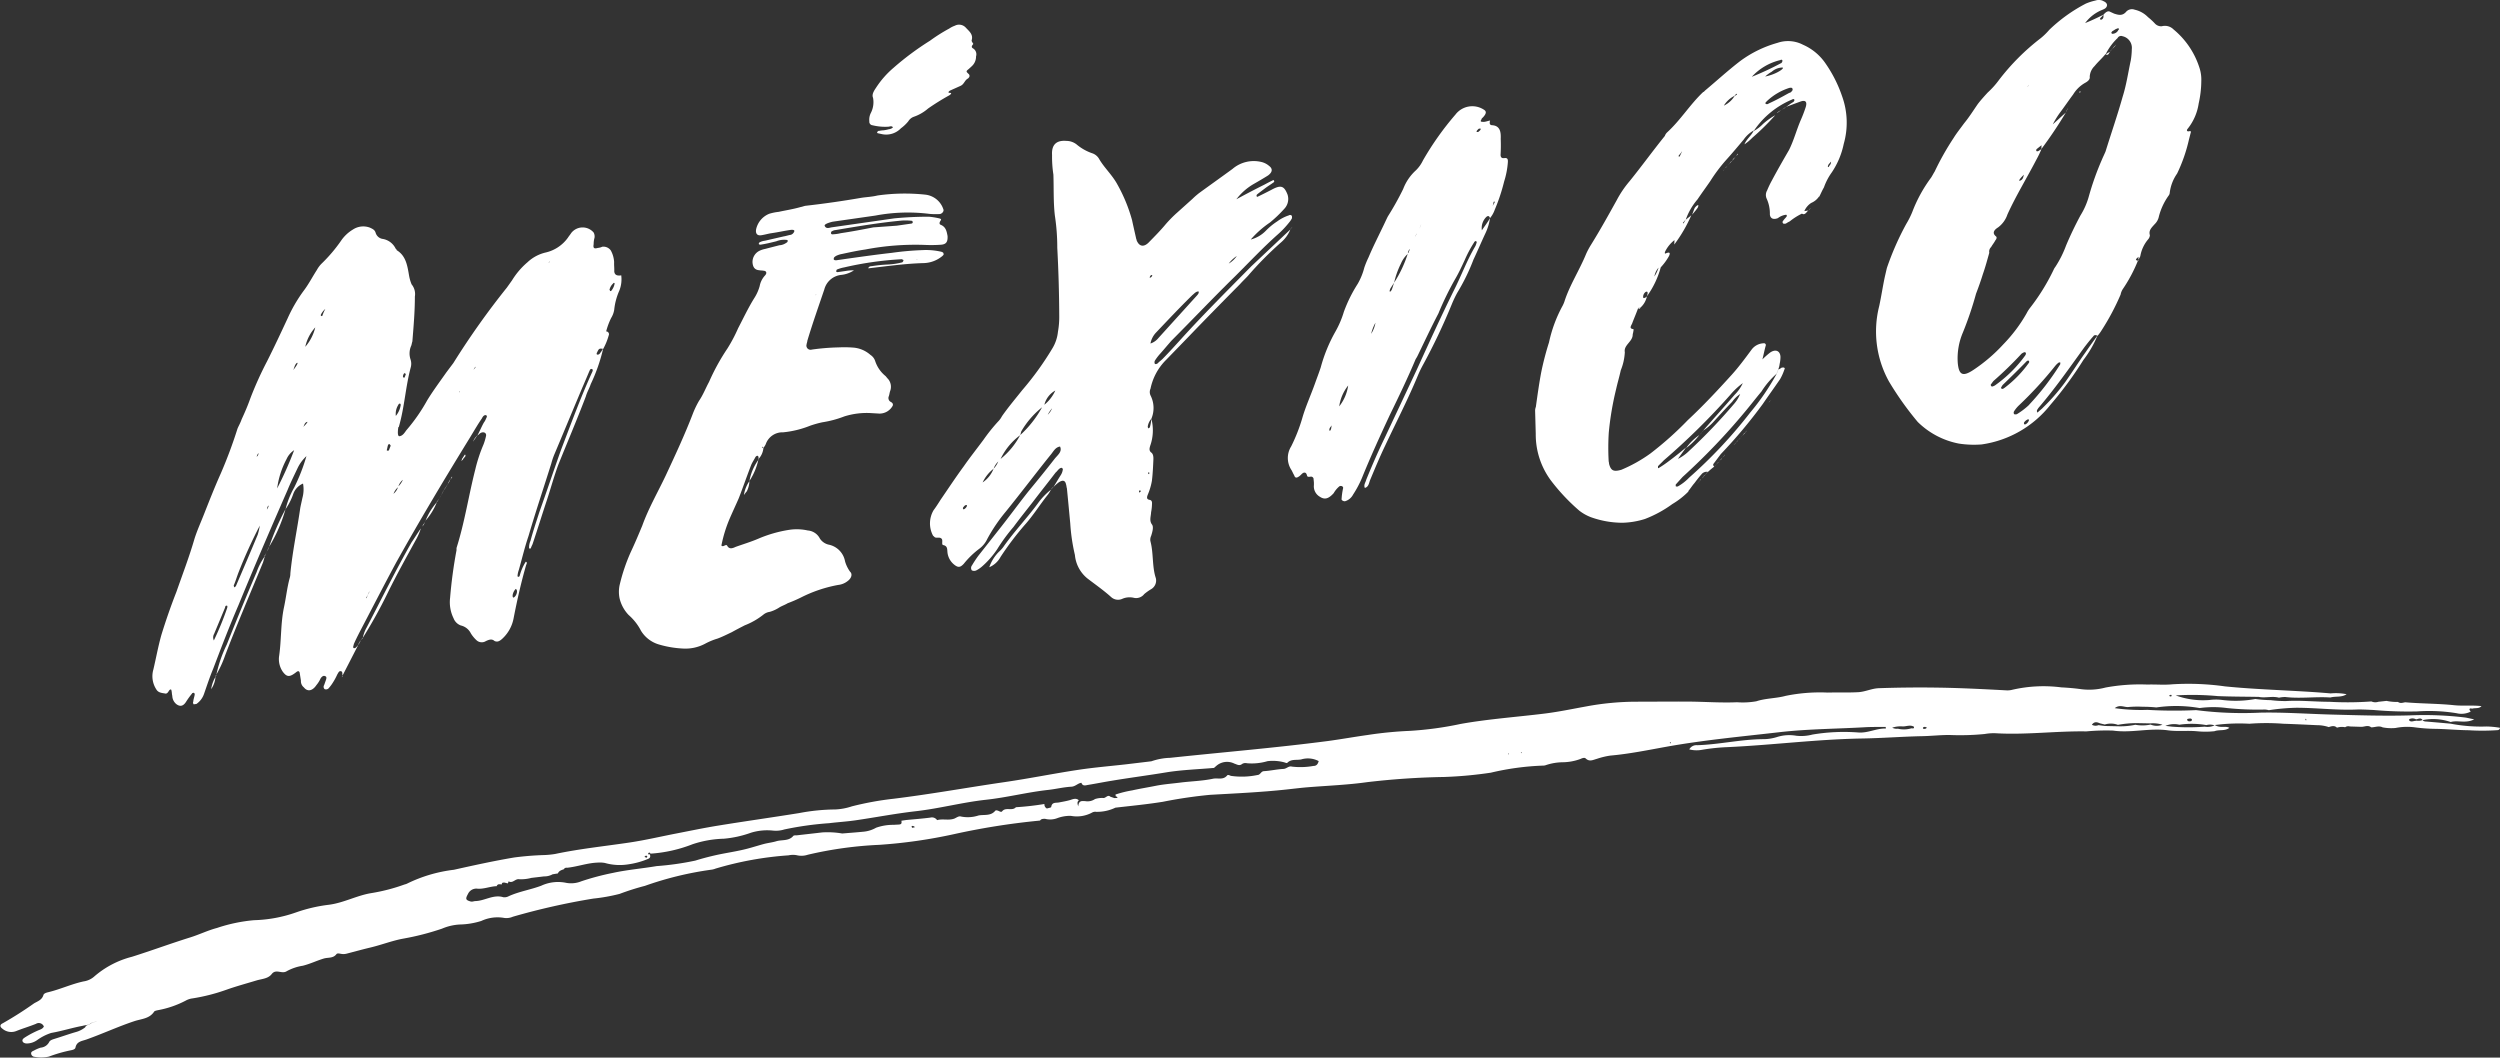 <svg xmlns="http://www.w3.org/2000/svg" width="119.836" height="50.696" viewBox="0 0 119.836 50.696"><rect x="0" y="0" width="119.836" height="50.696" fill="#333333" stroke="none"/><defs><style>.cls-1{fill:#fff;}</style></defs><title>oficina-mexico</title><g id="Layer_2" data-name="Layer 2"><g id="CONTACTO"><g id="TITULO"><path id="SUBRAYADAO" class="cls-1" d="M119.2,34.824a7.736,7.736,0,0,1-1.731-.135q-.57-.052-1.141-.1c-.074-.006-.148,0-.2-.069l-.008,0h0l0-.005,0,0,.03.012h-.012a.225.225,0,0,0-.024-.008.545.545,0,0,1-.286.025.158.158,0,0,1-.036.009c-.1,0-.214.078-.309-.021a.066.066,0,0,1,.011-.063.35.35,0,0,1,.318.013c.106-.014.222-.1.311.031l.009-.005h0l.007.007a2.579,2.579,0,0,1,1.335.095c.337-.1.709.083,1.126-.128-.211-.042-.332-.075-.456-.091a16.363,16.363,0,0,0-2.627-.1c-1.241.036-2.479-.006-3.719-.038-1.148-.03-2.3-.115-3.444-.093a17.552,17.552,0,0,1-3.083-.121h0a22.047,22.047,0,0,1-2.328-.012,8.937,8.937,0,0,1-1.574-.082c.234-.186.442-.044.641-.053a4.75,4.75,0,0,1,.7-.014,6.213,6.213,0,0,1,.654.033,6.524,6.524,0,0,1,2.073.029,4.926,4.926,0,0,1,1.312,0,14.319,14.319,0,0,0,1.818.071.892.892,0,0,1,.188.032h0a10.149,10.149,0,0,1,1.313-.117c.954,0,1.9.122,2.859.086.284-.011.568.009.852.021a18.836,18.836,0,0,0,2.087.069,8.106,8.106,0,0,1,1.891.086.983.983,0,0,0,.672-.076c-.02-.041-.066-.09-.056-.12.017-.046.077-.039.124-.022.148-.048.327.015.452-.122-.436-.053-.879,0-1.31-.044-.783-.082-1.568-.072-2.35-.141-.115.021-.231.066-.342-.015a2.482,2.482,0,0,1-.55-.051h0l-.237.026-.153.016a.462.462,0,0,1-.335-.016,15.528,15.528,0,0,1-2.012.017c-.7,0-1.389-.079-2.087-.035a5.821,5.821,0,0,1-.732-.044,6.185,6.185,0,0,1-.733-.055,5.2,5.2,0,0,1-1.619.042,2.4,2.4,0,0,0-.581.006,3.814,3.814,0,0,1-1.618-.22,13.253,13.253,0,0,1,2.016.033c.655.028,1.311.026,1.966.038.321.066.65-.052.97.039h0a1.337,1.337,0,0,1,.305-.033c.72.086,1.441-.026,2.16.023.255-.072.539.006.776-.157a2.665,2.665,0,0,0-.767-.039c-.7-.062-1.392-.1-2.088-.137-.993-.053-1.987-.1-2.977-.2a12.574,12.574,0,0,0-2.514-.1c-.4.04-.8,0-1.2.013a9.023,9.023,0,0,0-2.01.143,3.028,3.028,0,0,1-1.155.08c-.321-.044-.641-.072-.964-.088a6.666,6.666,0,0,0-2.351.115.915.915,0,0,1-.309.026c-1.1-.058-2.194-.115-3.293-.13q-1.4-.02-2.794.028c-.343.012-.647.172-.985.191-.492.027-.984.007-1.475.019a8.209,8.209,0,0,0-2.008.158c-.46.126-.941.108-1.406.26a3.767,3.767,0,0,1-.923.046c-.777.034-1.551-.027-2.327-.031-.854-.005-1.707.005-2.561.005a13.21,13.21,0,0,0-2.357.229c-.649.117-1.3.254-1.951.336-1.35.168-2.709.261-4.05.5a16.358,16.358,0,0,1-2.423.332,18.541,18.541,0,0,0-2.048.2c-.629.088-1.253.2-1.882.286-2.519.329-5.05.538-7.575.807a2.99,2.99,0,0,0-.9.166h0l-1.228.147c-.76.086-1.522.149-2.277.263-1.178.178-2.346.415-3.525.587-1.782.259-3.553.582-5.341.8a14.708,14.708,0,0,0-1.985.363,2.891,2.891,0,0,1-.8.149,9.621,9.621,0,0,0-1.735.175c-1.292.208-2.587.389-3.879.6-.677.109-1.348.251-2.022.381-.737.143-1.468.316-2.21.427-1.191.178-2.389.3-3.57.549a4.063,4.063,0,0,1-.541.054,14.077,14.077,0,0,0-1.431.116c-.97.164-1.931.375-2.89.589a6.952,6.952,0,0,0-2.252.668.567.567,0,0,1-.11.036,8.793,8.793,0,0,1-1.573.411c-.715.111-1.358.481-2.086.566a7.376,7.376,0,0,0-1.546.363,6.562,6.562,0,0,1-2.013.373,7.707,7.707,0,0,0-1.78.374c-.429.112-.841.315-1.273.45-.936.292-1.857.633-2.792.928a4.427,4.427,0,0,0-1.832.963.977.977,0,0,1-.492.219c-.583.126-1.125.382-1.7.519-.092.022-.2.055-.226.134-.067.236-.28.3-.449.4a17.647,17.647,0,0,1-1.5.954c-.148.067-.145.17-.011.264a.648.648,0,0,0,.656.109c.311-.125.634-.219.945-.345a.26.26,0,0,1,.381.129c-.069.132-.21.151-.321.206a4.391,4.391,0,0,0-.611.331c-.05.036-.111.084-.093.158s.1.107.179.117a.871.871,0,0,0,.512-.155,2.45,2.45,0,0,1,.686-.351c.511-.089,1-.247,1.513-.342.134-.04.287-.024.4-.135a.983.983,0,0,0,.241-.083.229.229,0,0,1,.028-.009,1.47,1.47,0,0,1-.264.1c-.079.092-.24.064-.29.2a1.234,1.234,0,0,1-.445.226c-.347.1-.688.224-1.033.329-.1.032-.21.065-.254.161a.5.5,0,0,1-.4.258,1.714,1.714,0,0,0-.319.137c-.068.033-.154.06-.138.16a.175.175,0,0,0,.165.143,1.656,1.656,0,0,0,.69-.012,6.715,6.715,0,0,1,1.042-.3c.092-.017.21-.048.226-.129.058-.295.3-.311.515-.385.779-.275,1.528-.625,2.313-.885.328-.109.716-.111.941-.451.029-.044.113-.056.175-.072a4.657,4.657,0,0,0,1.347-.463.876.876,0,0,1,.33-.105,8.983,8.983,0,0,0,1.611-.412c.474-.168.961-.3,1.443-.446.256-.077.558-.081.731-.306.211-.272.487.02.726-.141a2.359,2.359,0,0,1,.766-.259c.348-.086.669-.245,1.009-.346.2-.06.443,0,.6-.206.047-.062.147-.03.223-.018a.611.611,0,0,0,.269-.009c.387-.1.773-.207,1.162-.3.528-.127,1.035-.328,1.571-.424a12.509,12.509,0,0,0,1.837-.474,2.515,2.515,0,0,1,.865-.2,3.665,3.665,0,0,0,1.022-.171A1.835,1.835,0,0,1,24.167,44a.773.773,0,0,0,.418-.058,33.053,33.053,0,0,1,3.856-.869,8.555,8.555,0,0,0,1.26-.225,11.868,11.868,0,0,1,1.213-.385,15.98,15.98,0,0,1,3.191-.776.76.76,0,0,0,.187-.049A16.062,16.062,0,0,1,37.8,41a.984.984,0,0,1,.386-.007.957.957,0,0,0,.536-.022,18.464,18.464,0,0,1,3.42-.474,24.274,24.274,0,0,0,3.575-.51,34.161,34.161,0,0,1,4.058-.646l.08-.008c.056-.087.147-.08.232-.086a.955.955,0,0,0,.6-.032,1.778,1.778,0,0,1,.641-.108,1.539,1.539,0,0,0,1.034-.164.31.31,0,0,1,.187-.028,2.034,2.034,0,0,0,.918-.2c.758-.087,1.518-.16,2.274-.282A22.253,22.253,0,0,1,58,38.1c1.214-.069,2.43-.123,3.641-.253.373-.04.746-.087,1.12-.116.928-.073,1.866-.11,2.782-.24a36.6,36.6,0,0,1,3.677-.247,19.5,19.5,0,0,0,2.242-.206,12.727,12.727,0,0,1,2.5-.339.383.383,0,0,0,.152-.028,2.657,2.657,0,0,1,.8-.133,2.5,2.5,0,0,0,.836-.155c.08-.034.195-.087.26-.026.184.173.352.066.537.017a3.676,3.676,0,0,1,.641-.155c.9-.079,1.791-.262,2.683-.423,1.8-.324,3.619-.49,5.433-.7,1.366-.155,2.74-.158,4.11-.237.324-.019.651-.01.976-.014l.007.077c-.454-.014-.858.226-1.321.189a9.1,9.1,0,0,0-2.2.1,2.116,2.116,0,0,1-.771.057,1.948,1.948,0,0,0-.931.063,2.241,2.241,0,0,1-.607.1c-1.08,0-2.135.256-3.211.29a.39.39,0,0,0-.382.2,1.415,1.415,0,0,0,.625.018,9.271,9.271,0,0,1,1.2-.125c2.161-.1,4.309-.379,6.473-.415.958-.016,1.914-.092,2.871-.111.441-.009.878-.06,1.319-.056a12.208,12.208,0,0,0,1.667-.047,2.579,2.579,0,0,1,.5-.039c1.463.09,2.92-.11,4.38-.087a10.331,10.331,0,0,1,1.275-.039c.88.127,1.747-.135,2.628-.013.464.064.951,0,1.425.048a4.016,4.016,0,0,0,.813-.005h0c.23-.087.5.005.714-.162-.192-.109-.429.031-.7-.133a8.9,8.9,0,0,1,1.658-.063,10.62,10.62,0,0,1,1.625,0c.539.017,1.078.045,1.617.069h0a1.8,1.8,0,0,1,.563.091h0c.136-.043.272-.089.394.029a.767.767,0,0,1,.392-.021.262.262,0,0,1,.227-.037h0l.552.017c.157,0,.319-.1.469.025l.006,0c.18,0,.361-.092.541,0a2.175,2.175,0,0,0,.624.03,2.86,2.86,0,0,1,.886-.035,8.184,8.184,0,0,0,.963.076c.553.005,1.1.062,1.656.068a10.443,10.443,0,0,0,1.312,0c.068-.008.16.014.19-.117A4.211,4.211,0,0,0,119.2,34.824ZM104.068,33.3s.022.032.033.048c-.023.054-.061.034-.1.023a.126.126,0,0,1-.031-.022A.766.766,0,0,1,104.068,33.3ZM30.945,41.025c.042-.025.065.006.086.037-.013.018-.03.053-.039.051a.471.471,0,0,1-.1-.039A.305.305,0,0,1,30.945,41.025ZM43.7,39.593h0a.165.165,0,0,1,.162.064C43.809,39.634,43.7,39.756,43.7,39.593Zm19.258-2.878a3.5,3.5,0,0,1-1.032.032c-.155-.044-.248.1-.4.111-.314.015-.625.089-.939.107-.152.009-.166.181-.317.186a3.663,3.663,0,0,1-1.266.04c-.059-.019-.139-.071-.181-.02-.191.233-.451.109-.678.157-.526.112-1.062.119-1.592.188-.388.049-.779.076-1.165.154-.369.074-.741.133-1.109.215a5.413,5.413,0,0,0-.809.2l.012.087c.039.013.085.018.079.076l-.143.008-.19-.065c-.141-.127-.224.091-.365.059a1.111,1.111,0,0,0-.374.052h0a.637.637,0,0,1-.47.1c-.148-.005-.312-.045-.333.25-.063-.17-.037-.236.028-.29-.14-.133-.307-.044-.433-.008-.173.049-.346.077-.519.111-.149.029-.338-.027-.373.217-.005.033-.135.05-.206.074h0a.219.219,0,0,1-.119-.217,13.357,13.357,0,0,1-1.367.155c-.18.2-.488-.026-.664.2-.031.041-.1.01-.144-.012s-.146-.062-.183-.018c-.216.263-.533.173-.8.225a1.646,1.646,0,0,1-.84.051c-.114-.037-.222.06-.323.1-.274.1-.555-.005-.823.073a.3.3,0,0,0-.328-.121c-.384.05-.771.078-1.156.115l-.227.034c.01.077.026.161-.082.178-.089.013-.18.008-.269.019a2.472,2.472,0,0,0-.86.137,1.486,1.486,0,0,1-.589.19c-.346.035-.692.059-1.038.088h0a4.118,4.118,0,0,0-.967-.051c-.4.048-.8.091-1.192.137-.063.007-.155-.007-.185.029-.216.261-.548.174-.817.257-.188.057-.4.079-.6.132-.25.067-.5.148-.757.216-.521.14-1.056.207-1.58.327-.318.072-.634.156-.946.253a13.784,13.784,0,0,1-1.852.263c-.7.119-1.409.175-2.1.327a12.341,12.341,0,0,0-1.506.4,1.3,1.3,0,0,1-.777.066,1.913,1.913,0,0,0-1.15.148c-.511.192-1.055.274-1.553.5a.426.426,0,0,1-.262.051c-.478-.146-.887.174-1.341.185-.072,0-.141.042-.223.02-.253-.069-.257-.13-.13-.363A.441.441,0,0,1,22.9,42.6c.311.019.6-.113.907-.122h0c.049-.126.153-.088.245-.083,0-.057.026-.089.086-.089a.223.223,0,0,1,.045,0l.162.04.035-.1c.2.118.314-.139.518-.1a1.9,1.9,0,0,0,.57-.064c.2-.025.408-.046.612-.073a.793.793,0,0,0,.407-.1h0l.255-.042c.052-.127.171-.16.284-.2a.144.144,0,0,1,.157-.071c.5-.052.97-.232,1.474-.248a1.305,1.305,0,0,1,.341.018,2.573,2.573,0,0,0,1.111.067,3.811,3.811,0,0,0,.972-.269c.123-.065.082-.138.075-.221-.035.024-.069.024-.089-.017,0-.009.017-.042.033-.049.039-.016.07,0,.076.043a6.717,6.717,0,0,0,2.018-.451,5.164,5.164,0,0,1,1.507-.266A5.157,5.157,0,0,0,36,39.915a2.672,2.672,0,0,1,1.062-.1,1.344,1.344,0,0,0,.536-.056,15.556,15.556,0,0,1,2.147-.3c.419-.052.841-.076,1.259-.137.964-.14,1.923-.326,2.89-.436,1.136-.129,2.24-.427,3.378-.551.995-.108,1.973-.361,2.973-.471.367-.04.736-.134,1.108-.153.2-.011.308-.167.484-.188.063.182.208.118.325.1.381-.062.759-.139,1.139-.2.864-.144,1.732-.256,2.6-.4.755-.122,1.527-.146,2.291-.213l.08-.069,0-.009.01,0a.78.78,0,0,1,.886-.129c.132.041.239.129.381.011a.309.309,0,0,1,.225-.028,2.66,2.66,0,0,0,.984-.1,2.144,2.144,0,0,1,.764.046c.062.012.157.061.179.038.191-.2.449-.121.673-.168a1.106,1.106,0,0,1,.837.081C63.173,36.616,63.116,36.715,62.959,36.715Zm9.366-.554-.037-.02c.008-.008.015-.022.023-.022s.016.012.025.019Zm.6-.06-.024-.02c.008-.007.015-.021.023-.021s.016.013.024.02C72.944,36.088,72.937,36.1,72.929,36.1Zm7.155-.477c-.021.013-.036,0-.034-.03,0-.008.013-.016.021-.025l.022.025C80.09,35.6,80.091,35.62,80.084,35.624Zm11.538-.711a1.255,1.255,0,0,1-.644.017.461.461,0,0,1-.27-.048,1.222,1.222,0,0,1,.5-.061c.181.005.365-.095.542.017C91.759,34.951,91.676,34.907,91.622,34.913Zm.651.025c-.037,0-.1.015-.091-.057,0-.019.058-.039.089-.039s.061.023.106.042C92.333,34.908,92.3,34.936,92.273,34.938Zm12.639-.488c.059-.006.125-.029.162.041a.074.074,0,0,1-.066.081c-.063.008-.134.012-.162-.059C104.828,34.468,104.877,34.453,104.912,34.45Zm-1.824.282a1.824,1.824,0,0,1-.725.009,3.436,3.436,0,0,1-.828.073h0L100.9,34.8h0l-.311-.041a.364.364,0,0,1-.315-.017c.113-.165.245-.132.383-.07l.236.057a.976.976,0,0,1,.627.016,4.991,4.991,0,0,1,.929-.082l.629.012a1.516,1.516,0,0,1,.577.064A.748.748,0,0,1,103.088,34.732Zm2.6.1a10.26,10.26,0,0,1-1.568,0h0l-.318-.037a1.071,1.071,0,0,1,.665-.056,4.119,4.119,0,0,1,1.3.018.639.639,0,0,1,.392.015A.818.818,0,0,1,105.683,34.833Zm4.85-.3a.31.31,0,0,1-.028-.058s.015-.016.023-.024a.343.343,0,0,1,.028.058S110.541,34.53,110.533,34.538Z"/><g id="ACENTO"><path class="cls-1" d="M42.053,6.334a.091.091,0,0,1,.1-.062,1.154,1.154,0,0,1,.2-.026,1.62,1.62,0,0,0,.248-.05c.11-.008.227-.086.192-.107-.056-.058-.131-.029-.193-.017a2.534,2.534,0,0,1-.775-.067.169.169,0,0,1-.154-.19.718.718,0,0,1,.072-.4,1.128,1.128,0,0,0,.106-.726c-.071-.165.048-.341.154-.5a4.388,4.388,0,0,1,.826-.937,13.558,13.558,0,0,1,1.749-1.3,7.965,7.965,0,0,1,.923-.583,1.167,1.167,0,0,1,.268-.136.435.435,0,0,1,.523.089c.15.164.362.315.289.592-.023.06.033.118.075.193-.055.066-.123.148-.019.21a.329.329,0,0,1,.149.385.623.623,0,0,1-.219.485c-.027.033-.086.072-.113.106-.158.127-.158.127-.011.264a.12.12,0,0,1-.008.168l-.028.033c-.178.09-.183.285-.38.365l-.495.222c-.072.056-.113.106.015.108.049,0,.052.031.039.047a.37.37,0,0,1-.13.095q-.512.288-.968.606a2.094,2.094,0,0,1-.694.4.509.509,0,0,0-.257.216,1.9,1.9,0,0,1-.352.333.981.981,0,0,1-.885.285l-.2-.043C42.061,6.387,42.026,6.367,42.053,6.334Z"/></g><path class="cls-1" d="M15.537,32.839c.03-.084.06-.167.089-.25s.034-.163-.044-.178c-.077-.042-.158.022-.214.109a1.376,1.376,0,0,1-.2.319c-.195.291-.432.325-.6.112a.381.381,0,0,1-.143-.322l-.061-.386c-.023-.076-.074-.095-.156-.03-.324.257-.455.249-.652-.013a1.062,1.062,0,0,1-.175-.765c.112-.781.067-1.539.232-2.327.1-.462.144-.916.269-1.383a.766.766,0,0,0,.037-.242c.1-1.042.327-2.1.477-3.152.033-.163.066-.3.1-.463a1.54,1.54,0,0,0,.03-.689.844.844,0,0,0-.465.488,3.011,3.011,0,0,1-.372.738,4.057,4.057,0,0,1,.411-1.033,8.759,8.759,0,0,0,.589-1.508v0a1.9,1.9,0,0,0-.417.56c-.173.368-.344.709-.491,1.072-.813,1.857-1.6,3.682-2.358,5.531-.435,1.011-.819,2.015-1.2,3.019-.175.421-.3.807-.446,1.224a.965.965,0,0,1-.36.473l-.131.019c-.026-.023-.048-.1-.021-.129.006-.133.063-.246.068-.352,0-.027-.022-.076-.049-.072s-.079.011-.08.037a3.947,3.947,0,0,0-.278.383c-.141.231-.3.254-.475.121a.528.528,0,0,1-.192-.394c-.023-.076-.018-.182-.041-.258,0-.053-.049-.072-.1-.011s-.086.17-.19.159c-.155-.031-.338-.031-.435-.2a1.157,1.157,0,0,1-.141-.955c.128-.545.231-1.114.386-1.663.213-.689.453-1.383.717-2.053.3-.86.623-1.7.868-2.55.122-.386.3-.78.443-1.144.264-.67.528-1.341.818-1.988a22.3,22.3,0,0,0,.8-2.145c.059-.14.144-.284.2-.451.144-.31.29-.647.408-.981a16.871,16.871,0,0,1,.811-1.8c.343-.682.66-1.36.976-2.038a7.2,7.2,0,0,1,.764-1.322c.249-.325.421-.666.645-1.014a1.333,1.333,0,0,1,.222-.3,7.262,7.262,0,0,0,.964-1.14,1.825,1.825,0,0,1,.544-.5.9.9,0,0,1,.814-.09c.127.061.231.1.275.25a.415.415,0,0,0,.353.293.843.843,0,0,1,.607.466c.025.023.051.046.049.072.458.277.514.77.6,1.259a2.009,2.009,0,0,0,.114.379.725.725,0,0,1,.157.583c0,.713-.062,1.433-.12,2.153-.03.083-.033.163-.062.22a.9.9,0,0,0-.028.636.66.66,0,0,1,.01.394c-.25.932-.292,1.887-.57,2.849a.033.033,0,0,0-.026.031c-.039.269-.019.424.06.413.157-.023.242-.167.326-.284a8.48,8.48,0,0,0,1-1.436c.282-.462.614-.905.921-1.344l.333-.443a37.809,37.809,0,0,1,2.56-3.61q.126-.175.251-.352a3.642,3.642,0,0,1,.743-.87,1.9,1.9,0,0,1,.882-.47,1.808,1.808,0,0,0,1.05-.7c.056-.087.11-.147.166-.234a.693.693,0,0,1,1.072-.022.394.394,0,0,1,.042.257,1.039,1.039,0,0,0-.04.3c-.034.189.016.235.2.182a.627.627,0,0,0,.212-.057.434.434,0,0,1,.41.179,1.306,1.306,0,0,1,.159.557c-.007.159.013.288.006.447.018.182.147.216.331.19v-.027a1.468,1.468,0,0,1-.085.751,3.007,3.007,0,0,0-.249.932,1.083,1.083,0,0,1-.148.39,3.357,3.357,0,0,0-.237.64l-.028.03.028-.03a.135.135,0,0,1,.122.193,2.975,2.975,0,0,1-.263.644c-.182-.027-.208-.023-.295.174-.027.031-.031.11.022.1.1.012.135-.1.19-.158.028-.057.055-.087.084-.144a8.3,8.3,0,0,1-.6,1.72c-.061.193-.172.367-.234.587-.413,1.087-.879,2.181-1.319,3.273-.206.557-.362,1.132-.544,1.686-.239.719-.453,1.409-.693,2.129a1.771,1.771,0,0,0-.087.2l-.053.007-.025-.022a.8.8,0,0,1,.068-.353c.125-.466.275-.909.426-1.379.357-1,.688-2,1.045-3,.472-1.228.916-2.451,1.466-3.664.029-.056.086-.17.008-.186-.077-.041-.107.069-.136.126-.175.42-.349.814-.524,1.235-.379.9-.759,1.822-1.138,2.719a3.365,3.365,0,0,0-.15.444c-.363,1.159-.754,2.322-1.092,3.477-.18.527-.308,1.072-.463,1.622a1.1,1.1,0,0,0-.065.3.021.021,0,0,0,.026.022c.024.023.051.019.079-.038a2.358,2.358,0,0,1,.291-.674c.078.015.048.1.019.155-.246.853-.441,1.724-.609,2.592a1.772,1.772,0,0,1-.538.947c-.136.125-.242.166-.37.105-.125-.113-.259-.068-.418.008a.369.369,0,0,1-.443-.042,1.594,1.594,0,0,1-.273-.33.71.71,0,0,0-.479-.379.587.587,0,0,1-.35-.346,1.74,1.74,0,0,1-.166-.978,22.065,22.065,0,0,1,.308-2.284c0-.053,0-.08,0-.106.394-1.243.579-2.509.9-3.766a7.313,7.313,0,0,1,.391-1.19,2.576,2.576,0,0,0,.123-.413c.032-.136-.095-.223-.255-.148-.054.034-.109.095-.162.129.113-.2.2-.424.314-.625a.7.7,0,0,0,.085-.144c.03-.083.112-.174.009-.212-.1-.012-.161.1-.19.159-.2.291-.365.579-.561.9-1.209,1.966-2.42,3.985-3.554,6.019-.6,1.114-1.168,2.223-1.766,3.363-.086.171-.172.341-.258.538,0,.054-.059.14-.009.186.1.038.161-.1.215-.136-.257.511-.514,1-.771,1.507.026,0,.027-.03.028-.056-.023-.076.009-.186-.069-.2-.1-.038-.134.071-.19.159a2.812,2.812,0,0,1-.2.371,1.931,1.931,0,0,1-.194.265.174.174,0,0,1-.212.057A.155.155,0,0,1,15.537,32.839Zm-5.414.2,0,.027Zm.236-.64-.026,0a1.209,1.209,0,0,1-.21.636A1.543,1.543,0,0,1,10.359,32.4Zm.535-3.266c0-.053.03-.11-.048-.1-.026,0-.054.034-.056.088l-.525,1.261a.341.341,0,0,0-.014.318A14.167,14.167,0,0,0,10.894,29.129ZM10.359,32.4a6.282,6.282,0,0,1,.51-1.5c.468-1.175.937-2.323,1.431-3.474a2.928,2.928,0,0,1,.4-.769c-.029.083-.06.193-.091.3-.321.784-.642,1.542-.964,2.326-.291.7-.584,1.428-.85,2.125a5.227,5.227,0,0,1-.461.989Zm.946-4.3c.349-.814.7-1.628,1.048-2.469a2.809,2.809,0,0,0,.1-.436l.026-.03-.026.03a22.842,22.842,0,0,0-1.013,2.228c-.087.223-.149.443-.236.64,0,.026.023.076.022.1C11.25,28.129,11.3,28.121,11.305,28.094Zm1.057-6.266a.314.314,0,0,0,.032-.136l.028-.031v.027c-.028.03-.082.064-.084.117a.114.114,0,0,0-.029.083C12.335,21.858,12.361,21.854,12.362,21.828Zm.426,4.6c-.03.084-.059.14-.089.224l-.026,0A.991.991,0,0,0,12.788,26.432Zm.114-.227a.655.655,0,0,1-.114.227A2.073,2.073,0,0,0,12.9,26.205Zm-.048-1.891c.028-.03,0-.053.03-.083a.073.073,0,0,0-.055.06.264.264,0,0,0-.032.137C12.8,24.4,12.853,24.341,12.854,24.314Zm.832.091a7.248,7.248,0,0,1-.784,1.8A11.786,11.786,0,0,1,13.686,24.405Zm.411-2.826a.983.983,0,0,0-.358.42,4.137,4.137,0,0,0-.454,1.41A17.19,17.19,0,0,0,14.1,21.579Zm-.041-3.842c.193-.239.252-.379.171-.341-.108.094-.114.227-.171.341v0Zm.482,2.724c.163-.155.246-.272.167-.234-.107.041-.112.148-.167.234-.032.111-.062.22-.093.33C14.476,20.681,14.506,20.572,14.538,20.461Zm.061-3.8a2.206,2.206,0,0,0,.513-.97,2.022,2.022,0,0,0-.486.966l-.028.031Zm.85-1.519a2.14,2.14,0,0,1,.145-.337.886.886,0,0,0-.221.295c0,.027.025.023.024.05Zm.942,17.288.026,0-.027.031Zm.885-1.734v.026a.823.823,0,0,1-.113.2C17.192,30.835,17.247,30.775,17.276,30.692Zm.11-.121V30.6c-.028.03-.081.064-.109.095Zm.177-.474c.713-1.368,1.4-2.758,2.165-4.106.139-.2.28-.436.447-.67a2.838,2.838,0,0,1-.2.477c-.483.886-.965,1.746-1.395,2.625a23.3,23.3,0,0,1-1.191,2.148A1.8,1.8,0,0,1,17.563,30.1Zm.012-1.451c.028-.057.058-.141.087-.2a.929.929,0,0,0,.114-.227.521.521,0,0,1-.113.2.666.666,0,0,1-.115.227v.027Zm1.066-7.059c.03-.084.06-.167.087-.224a.246.246,0,0,0-.048-.072c-.025-.023-.078.011-.08.038-.03.083-.034.163-.063.246l.024.023Zm-.089,2.622v0Zm.536-.894a.994.994,0,0,0,.223-.322.665.665,0,0,0-.224.349.762.762,0,0,0-.224.321A.677.677,0,0,0,19.088,23.315Zm.118-3.891c0-.027,0-.08-.023-.076-.025-.023-.079.011-.08.037a.813.813,0,0,0-.129.546A1.062,1.062,0,0,0,19.206,19.424Zm.189-1.346c.029-.057.03-.083.059-.14-.026-.022-.024-.049-.05-.072,0,.027-.053.034-.055.061a.231.231,0,0,0-.032.136l.051.046Zm.892,7.068.026,0a.606.606,0,0,1-.135.124A.267.267,0,0,0,20.287,25.146Zm.114-.2c-.029.056-.059.14-.088.2l-.026,0A.859.859,0,0,0,20.4,24.946Zm.534-.868a2.951,2.951,0,0,1-.534.868A3.064,3.064,0,0,1,20.935,24.078Zm0-.026a3.881,3.881,0,0,0,.223-.322c-.084.117-.141.231-.224.348Zm.337-.55a1.912,1.912,0,0,0-.114.228A.971.971,0,0,1,21.273,23.5Zm.2-.318a3.484,3.484,0,0,1-.2.318C21.33,23.389,21.413,23.3,21.47,23.184Zm.114-.227a.647.647,0,0,1-.114.227C21.5,23.1,21.555,23.04,21.584,22.957Zm.083-.117,0,.053c-.027.03-.053.034-.081.064A.436.436,0,0,0,21.667,22.84Zm.391-4.142a.073.073,0,0,1-.055.061l0,.053C22.028,18.781,22.03,18.728,22.058,18.7Zm.091,3.282c.055-.061.085-.144.14-.2.074.094-.059.139-.088.223l-.083.091C22.12,22.063,22.147,22.033,22.149,21.98Zm.553-4.27c.027-.031.055-.061.082-.091l0-.053c-.028.057-.056.087-.084.144,0,.026-.028.03-.055.06,0,.027,0,.027-.029.057A.46.46,0,0,1,22.7,17.71ZM22.654,21.2v0Zm.223-.322c-.083.117-.14.2-.2.292A.78.78,0,0,1,22.877,20.874Zm1.75,7.762c.133-.072.2-.318.121-.386a.021.021,0,0,0-.025-.023c-.109.095-.2.345-.122.413Zm1.694-16.058a.487.487,0,0,1,.084-.118l-.11.122Zm3.143,1-.025-.023c-.026,0-.026,0-.053.035a.558.558,0,0,0-.172.314.021.021,0,0,1,.026.023c0,.026.025.022.051.019A.733.733,0,0,0,29.464,13.577Zm.3-.413v0Z"/><path class="cls-1" d="M31.611,30.9a1.5,1.5,0,0,1-.885-.664,2.567,2.567,0,0,0-.594-.758,1.725,1.725,0,0,1-.435-.807,1.57,1.57,0,0,1,0-.607,8.741,8.741,0,0,1,.54-1.606c.2-.424.377-.845.551-1.265.3-.834.75-1.61,1.124-2.4.461-.988.922-1.977,1.306-2.981a4.48,4.48,0,0,1,.287-.595c.2-.291.314-.6.484-.913a10.2,10.2,0,0,1,.88-1.6,7.376,7.376,0,0,0,.512-.97c.256-.484.488-.992.8-1.484a2.108,2.108,0,0,0,.233-.534,1.023,1.023,0,0,1,.257-.512c.11-.121.062-.22-.068-.227-.078-.016-.131-.008-.208-.023-.234-.019-.307-.167-.324-.376a.6.6,0,0,1,.311-.545,1.077,1.077,0,0,1,.292-.1c.212-.056.449-.116.686-.177a.63.63,0,0,0,.346-.128c.026,0,.055-.061.056-.088s-.051-.045-.076-.042a1,1,0,0,0-.474.068c-.264.064-.5.125-.764.163-.026,0-.078-.015-.077-.042a.108.108,0,0,1,.083-.091.645.645,0,0,1,.211-.057c.29-.068.607-.139.9-.207.1-.015.237-.061.342-.076a.262.262,0,0,0,.163-.155c.029-.057-.021-.1-.178-.08-.29.042-.58.109-.9.155-.159.022-.317.072-.5.1s-.284-.065-.249-.281a1.044,1.044,0,0,1,.633-.749,2.459,2.459,0,0,1,.449-.091c.343-.075.684-.125,1.054-.231.079-.011.159-.049.238-.06q1.338-.151,2.681-.384c.263-.038.5-.045.762-.109a9.348,9.348,0,0,1,2.3-.04,1.027,1.027,0,0,1,.857.694c.048.1-.061.22-.166.235a3.156,3.156,0,0,1-.5-.008,8.372,8.372,0,0,0-2.589.081l-2.05.294c-.264.064-.425.14-.375.212.072.148.231.072.336.057l3-.43q.827-.078,1.648-.078a3.4,3.4,0,0,1,.519.084c.052.019.1.038.048.1-.056.088-.086.171.017.209.231.1.274.3.316.535.014.287-.069.4-.331.416a6.888,6.888,0,0,1-.784.007,12.789,12.789,0,0,0-2.83.221c-.369.053-.737.132-1.106.212a1.054,1.054,0,0,0-.292.094c-.054.034-.107.068-.11.121-.03.084.074.095.127.088l.5-.072c.709-.1,1.419-.2,2.153-.283a14.08,14.08,0,0,1,1.469-.131,3.276,3.276,0,0,1,.91.08c.052.019.1.038.1.092.025.049-.029.083-.057.113a1.462,1.462,0,0,1-.876.337c-.889.022-1.783.15-2.675.252.031-.111.135-.1.188-.107a6.323,6.323,0,0,1,.708-.075,3.486,3.486,0,0,0,.736-.106.188.188,0,0,0,.056-.086.045.045,0,0,0-.05-.046.084.084,0,0,0-.078-.015,15.981,15.981,0,0,0-2.707.388,1.745,1.745,0,0,0-.344.1c-.026,0-.029.057-.056.087.025.023.05.046.076.042l.394-.057a2.024,2.024,0,0,1,.394-.03,1.365,1.365,0,0,1-.61.219.94.94,0,0,0-.814.7c-.271.8-.568,1.637-.814,2.463,0,.053-.03.11-.033.162a.2.2,0,0,0,.25.255,10.707,10.707,0,0,1,1.285-.105,5.679,5.679,0,0,1,.678.008,1.406,1.406,0,0,1,.847.353.557.557,0,0,1,.223.284,1.543,1.543,0,0,0,.49.721c.051.045.074.095.124.14a.576.576,0,0,1,.105.591c-.029.084-.032.163-.063.246a.213.213,0,0,0,.068.255c.076.041.153.083.122.193a.718.718,0,0,1-.644.382l-.39-.023a3.574,3.574,0,0,0-1.287.158,5.053,5.053,0,0,1-1.058.283,4.959,4.959,0,0,0-.581.163,4.68,4.68,0,0,1-1.294.317.846.846,0,0,0-.834.568.719.719,0,0,1-.111.174c-.027,0-.023-.1-.079-.015.027,0,.052.019.079.015a.884.884,0,0,1-.234.534c0-.053.005-.106-.02-.128-.024-.05-.1-.012-.133.045-.057.113-.14.231-.2.371-.206.53-.386,1.057-.592,1.587-.146.337-.318.7-.463,1.042A6.414,6.414,0,0,0,34.59,26.1c-.031.083.047.1.127.06.054-.034.107-.041.131-.018.1.2.255.148.415.072.372-.133.715-.234,1.089-.393a6.169,6.169,0,0,1,1.48-.424,2.407,2.407,0,0,1,.887.031.713.713,0,0,1,.584.391.692.692,0,0,0,.405.285,1,1,0,0,1,.8.808,1.609,1.609,0,0,0,.24.492c.126.114.065.307-.1.436a.893.893,0,0,1-.478.2,6.551,6.551,0,0,0-1.776.6,6.625,6.625,0,0,1-.639.276c-.108.068-.24.114-.374.186a1.73,1.73,0,0,1-.48.226.628.628,0,0,0-.292.121,3.413,3.413,0,0,1-.911.526c-.214.11-.428.22-.616.326-.239.113-.453.223-.691.31a3.16,3.16,0,0,0-.586.242,2.011,2.011,0,0,1-1.081.234A4.866,4.866,0,0,1,31.611,30.9Zm4.312-7.84a1.177,1.177,0,0,1-.126.492,1.805,1.805,0,0,0-.138.178A1.549,1.549,0,0,1,35.923,23.063Zm.465-1.069-.027,0a3.018,3.018,0,0,1-.438,1.065A2.467,2.467,0,0,1,36.388,21.994Zm2.72-7.849.027-.031-.053.035Zm4.59-3.426a.073.073,0,0,0,.055-.06c0-.027-.024-.076-.049-.072a2.737,2.737,0,0,0-.47-.012c-1.075.1-2.128.279-3.18.456a.366.366,0,0,0-.159.049.073.073,0,0,0-.055.06.066.066,0,0,0,.075.095,2,2,0,0,0,.394-.056c.525-.076,1.025-.174,1.552-.276l1.127-.082Zm.264,1.728v-.026l-.028.03Z"/><path class="cls-1" d="M53.806,28.7a.489.489,0,0,1-.545-.081c-.351-.318-.757-.6-1.136-.891a1.637,1.637,0,0,1-.6-1.126,9.027,9.027,0,0,1-.222-1.5c-.053-.572-.107-1.144-.161-1.69-.023-.076-.02-.129-.044-.2-.042-.2-.173-.212-.362-.08a2.367,2.367,0,0,0-.244.22c.112-.174.225-.375.337-.549a.673.673,0,0,0,.118-.307c0-.027-.024-.05-.049-.072l-.052.007c-.107.042-.164.156-.245.22-.36.473-.72.92-1.08,1.394-.3.386-.635.8-.94,1.215a8.457,8.457,0,0,0-.778,1.061,4.178,4.178,0,0,1-.742.844,1.33,1.33,0,0,1-.243.166.246.246,0,0,1-.235.008.2.2,0,0,1,.01-.239,5.338,5.338,0,0,1,.308-.466l.913-1.159c.5-.624.969-1.272,1.466-1.9.442-.537.856-1.045,1.271-1.579.139-.178.381-.344.261-.591-.237.034-.325.257-.461.409-.719.894-1.411,1.81-2.13,2.7a7.9,7.9,0,0,0-.893,1.314,1.246,1.246,0,0,1-.387.477,4.089,4.089,0,0,0-.736.712c-.165.182-.269.2-.447.064a.876.876,0,0,1-.34-.584c-.02-.155.014-.318-.193-.367-.13-.008.012-.266-.117-.327-.075-.067-.234.008-.31-.06l-.075-.069a1.249,1.249,0,0,1,.027-1.216c.111-.148.223-.322.335-.5.362-.527.726-1.08,1.115-1.61.306-.439.638-.855.943-1.268a8.408,8.408,0,0,1,.691-.864,1.047,1.047,0,0,0,.194-.265c.307-.439.638-.829.969-1.246a14.431,14.431,0,0,0,1.445-2,1.91,1.91,0,0,0,.27-.8,4.109,4.109,0,0,0,.062-.8q-.008-1.62-.094-3.229a10.092,10.092,0,0,0-.115-1.538c-.077-.648-.048-1.312-.071-1.967a5.662,5.662,0,0,1-.064-.94c-.031-.5.215-.716.682-.677a.8.8,0,0,1,.49.166,2.345,2.345,0,0,0,.739.422.6.6,0,0,1,.353.291c.243.414.62.755.862,1.2a7.626,7.626,0,0,1,.708,1.717c.065.307.131.588.2.9.024.049.021.1.046.125.121.246.328.269.547.053.3-.306.574-.583.822-.882a6.193,6.193,0,0,1,.546-.553l.734-.659a3.553,3.553,0,0,1,.326-.284c.54-.393,1.052-.756,1.591-1.15a1.569,1.569,0,0,1,1.4-.333.878.878,0,0,1,.358.186c.176.133.17.292-.047.455-.215.136-.456.276-.7.416a2.808,2.808,0,0,0-.842.754l-.027,0c.455-.25.937-.5,1.39-.727.134-.072.268-.144.428-.219a.021.021,0,0,1,.025.023c.025.022.024.049,0,.079-.135.1-.3.2-.43.3s-.271.2-.379.291a.082.082,0,0,0,0,.107l.026,0c.24-.114.454-.223.667-.333.455-.25.609-.193.774.232a.685.685,0,0,1-.161.682,6.138,6.138,0,0,1-.681.651,4.78,4.78,0,0,0-.924.818,1.554,1.554,0,0,0,.724-.421,3.067,3.067,0,0,1,.542-.446,1.945,1.945,0,0,1,.561-.291.106.106,0,0,1,.13.007c.025.023.022.076.02.129a.973.973,0,0,1-.112.174,4.534,4.534,0,0,1-.575.61c-.707.628-1.364,1.329-2.046,2.007-1.01.988-2.023,2.056-3.034,3.07-.192.213-.385.451-.577.663a2.473,2.473,0,0,0-.222.295.172.172,0,0,0-.007.16c.025.023.078.015.132-.019.082-.091.19-.159.272-.25.3-.307.574-.61.876-.943,1.071-1.181,2.218-2.321,3.338-3.457l1.879-1.772a1.62,1.62,0,0,1-.445.618,16.579,16.579,0,0,0-1.584,1.6c-.11.122-.246.247-.383.4-.82.829-1.667,1.689-2.488,2.544l-1.067,1.1a2.708,2.708,0,0,0-.738,1.372.388.388,0,0,0,.01.341,1.328,1.328,0,0,1,.031,1.1.73.73,0,0,0-.173.368c0,.053.022.075.021.1.029-.03.08-.038.081-.064a2.19,2.19,0,0,0,.071-.406,2.208,2.208,0,0,1-.057,1.3c-.031.11-.062.22.039.311.1.064.122.193.115.352-.014.318-.029.663-.071,1.012a2.984,2.984,0,0,1-.184.633c-.059.14-.089.25.066.28.1.012.127.087.123.167a2.269,2.269,0,0,1-.044.428c-.009.212-.1.409.052.6.073.121.011.341-.05.534a.428.428,0,0,0-.037.243c.158.584.077,1.228.262,1.781a.478.478,0,0,1-.232.534,2.467,2.467,0,0,0-.324.231.489.489,0,0,1-.5.178A.883.883,0,0,0,53.806,28.7Zm-7.458-4.44,0-.053-.08.011a.537.537,0,0,0-.11.121c0,.053,0,.08.049.072A.288.288,0,0,0,46.348,24.257Zm1.279-1.792a1.087,1.087,0,0,0,.225-.348l.11-.121A3.612,3.612,0,0,0,48.9,20.86a5.194,5.194,0,0,0,1.051-1.337.263.263,0,0,1,.11-.121,1.855,1.855,0,0,0,.525-.682v0a1.075,1.075,0,0,0-.525.682l-.11.121a4.127,4.127,0,0,0-.99,1.143c-.029.057-.032.137-.061.194A3.065,3.065,0,0,0,47.962,22a.555.555,0,0,1-.11.121.874.874,0,0,0-.225.348,1.777,1.777,0,0,0-.525.656A1.4,1.4,0,0,0,47.627,22.465Zm.271,3.968a1.579,1.579,0,0,0,.192-.212c.53-.761,1.185-1.435,1.714-2.17a3.333,3.333,0,0,1,.574-.583,1.842,1.842,0,0,1-.141.231c-.386.477-.7,1-1.135,1.481a14.312,14.312,0,0,0-1.137,1.507,1.112,1.112,0,0,1-.544.5A1.922,1.922,0,0,1,47.9,26.433Zm1.716-5.781c.028-.057.057-.141.086-.2l.11-.121.11-.122.11-.12L50.112,20l.11-.12a.876.876,0,0,0,.224-.349.483.483,0,0,1,.108-.095.552.552,0,0,0-.109.121,1.5,1.5,0,0,0-.223.323c-.028.03-.057.087-.083.117a.265.265,0,0,0-.111.121c-.027.03-.081.064-.108.094a.271.271,0,0,1-.11.122.514.514,0,0,1-.11.121c-.03.083-.058.14-.088.223a.516.516,0,0,0-.109.095Zm.874,2.7a.537.537,0,0,0-.11.121A.269.269,0,0,1,50.488,23.347Zm4.2.189a.021.021,0,0,0-.026-.023c-.025-.023-.051-.019-.053.008-.027.056,0,.079.023.076Zm.4-.822,0-.08-.052.008a.086.086,0,0,0,.023.076Zm.064-6.257a.825.825,0,0,0,.378-.264l1.839-2.03c.055-.061.109-.121.087-.2-.131-.008-.214.11-.3.174-.6.587-1.176,1.2-1.751,1.806a1.042,1.042,0,0,0-.258.511.5.5,0,0,1-.11.122C55.068,16.549,55.123,16.488,55.15,16.457Zm.091-3.254-.025-.023c-.052-.019-.08.038-.109.1a.02.02,0,0,0,.025.022C55.185,13.29,55.212,13.259,55.241,13.2Zm4.063-.952a1.525,1.525,0,0,0-.408.375A1.2,1.2,0,0,0,59.3,12.251ZM61.95,10.87a.49.49,0,0,1-.11.121Z"/><path class="cls-1" d="M64.31,23.9a3.189,3.189,0,0,1,.074-.511c0-.08-.1-.118-.179-.08a1.2,1.2,0,0,0-.275.33c-.247.272-.433.325-.661.174a.576.576,0,0,1-.291-.512,1.325,1.325,0,0,0-.012-.315.123.123,0,0,0-.151-.136c-.053.007-.131.019-.156-.031-.022-.075-.044-.178-.149-.163-.079.011-.135.1-.216.163-.135.1-.214.11-.26-.042-.049-.072-.095-.2-.144-.269a1.044,1.044,0,0,1,0-1.107,8.148,8.148,0,0,0,.529-1.341c.154-.549.414-1.113.622-1.7.089-.25.177-.473.268-.75a7.376,7.376,0,0,1,.7-1.709,4.591,4.591,0,0,0,.408-.954,6.744,6.744,0,0,1,.659-1.333,3.065,3.065,0,0,0,.321-.784,4.312,4.312,0,0,1,.206-.5c.2-.478.432-.932.662-1.413.086-.171.173-.368.258-.538a13.916,13.916,0,0,0,.737-1.318,2.327,2.327,0,0,1,.614-.9,1.657,1.657,0,0,0,.334-.47,14.055,14.055,0,0,1,1.559-2.2,1.015,1.015,0,0,1,1.342-.246c.154.084.149.19-.016.372-.027.03-.081.064-.083.117-.055.061-.031.11.021.1.13.035.263-.037.395-.056-.031.11-.036.216.095.224.391.023.429.333.415.652a7.519,7.519,0,0,1-.007.765c0,.106.044.178.175.16.158-.023.181.053.175.185A3.959,3.959,0,0,1,72.1,8.7a8.764,8.764,0,0,1-.451,1.356,1.286,1.286,0,0,1-.227.4c-.023-.076-.072-.148-.18-.053a.75.75,0,0,0-.21.637c.139-.205.277-.383.39-.584a2.534,2.534,0,0,1-.214.716c-.2.425-.376.845-.577,1.269a9.618,9.618,0,0,1-.775,1.587,5.263,5.263,0,0,0-.258.539,29.2,29.2,0,0,1-1.381,2.912,5.262,5.262,0,0,0-.259.538c-.467,1.122-1.038,2.231-1.556,3.334-.259.538-.492,1.1-.726,1.659-.058.14-.066.326-.252.379-.072-.148.039-.269.07-.406.264-.644.554-1.318.87-1.97q.779-1.653,1.555-3.307c.578-1.269,1.156-2.538,1.786-3.814.343-.682.61-1.406,1-2.068a.519.519,0,0,0,.058-.141c.029-.056.031-.109-.02-.128-.026,0-.08.038-.082.064a5.816,5.816,0,0,0-.455.856c-.144.311-.288.621-.458.909a14.558,14.558,0,0,0-.8,1.644c-.343.655-.66,1.333-.976,1.985a1.432,1.432,0,0,1-.112.2c-.379.9-.811,1.8-1.241,2.682-.461.988-.923,2-1.333,3.011a4.953,4.953,0,0,1-.426.8.64.64,0,0,1-.38.319C64.408,24.04,64.28,23.979,64.31,23.9Zm-.473-3.516a2.1,2.1,0,0,0,.114-.228,2.544,2.544,0,0,1,.118-.307l.093-.329a2.111,2.111,0,0,0,.463-1.042v0a2.056,2.056,0,0,0-.438,1.065,1.574,1.574,0,0,0-.118.306c-.031.111-.088.224-.118.307a2.1,2.1,0,0,1-.114.228c-.056.087-.165.181-.09.276C63.829,20.564,63.806,20.489,63.837,20.379Zm1.775-4.156A.965.965,0,0,1,65.726,16a1.41,1.41,0,0,0,.206-.53,1.978,1.978,0,0,0-.206.53c-.03.083-.085.144-.114.227v0Zm1.123-2.4c.03-.084.061-.194.091-.277a5.751,5.751,0,0,0,.662-1.413.167.167,0,0,0,.057-.114.11.11,0,0,0,.03-.083c-.027.03-.055.061-.056.087a.224.224,0,0,0-.032.136,1.309,1.309,0,0,0-.334.47,4.039,4.039,0,0,0-.327.917l-.169.261c-.057.114-.06.193-.007.16A.284.284,0,0,0,66.735,13.822Zm1.187-2.648a.805.805,0,0,1,.113-.2c.029-.084.059-.14.088-.224a2.147,2.147,0,0,0-.088.224.805.805,0,0,0-.113.2.991.991,0,0,0-.115.227C67.837,11.318,67.892,11.257,67.922,11.174Zm3.036-4.943a.128.128,0,0,1,.029-.057c-.025-.022-.077-.015-.1-.011a.532.532,0,0,0-.11.121V6.31a.083.083,0,0,0,.078.015A.461.461,0,0,0,70.958,6.231Zm.684,3.487,0-.053c-.025-.023-.025-.023-.054.034,0,.053-.03.11-.033.163A.719.719,0,0,1,71.642,9.718Z"/><path class="cls-1" d="M76.261,24.792a2.166,2.166,0,0,1-.56-.315,9.409,9.409,0,0,1-1.373-1.464,3.7,3.7,0,0,1-.713-2.217l-.03-1.1a.486.486,0,0,1,.035-.19c.075-.538.152-1.1.254-1.644a13.848,13.848,0,0,1,.377-1.451,6.5,6.5,0,0,1,.651-1.754,1.464,1.464,0,0,0,.087-.2c.243-.773.719-1.5,1.04-2.284a3.642,3.642,0,0,1,.228-.428c.45-.724.846-1.44,1.243-2.155a4.948,4.948,0,0,1,.615-.906c.579-.716,1.108-1.45,1.687-2.166a.434.434,0,0,1,.113-.174c.653-.6,1.1-1.344,1.729-1.935.027,0,.054-.034.081-.064.57-.477,1.114-.977,1.709-1.432A5.5,5.5,0,0,1,85.2,2.055a1.553,1.553,0,0,1,1.223.088,2.54,2.54,0,0,1,1.084.9A6.278,6.278,0,0,1,88.3,4.615,3.72,3.72,0,0,1,88.378,6.9,3.82,3.82,0,0,1,87.8,8.271a2.842,2.842,0,0,0-.371.713c-.084.144-.143.284-.228.454,0-.026,0-.026-.025-.049l-.026,0a.076.076,0,0,1,.052.019.841.841,0,0,1-.38.318.876.876,0,0,0-.331.39.53.53,0,0,0-.109.121,2.987,2.987,0,0,0-.591.374,1.547,1.547,0,0,0-.187.107c-.053.007-.1.015-.131-.008a.09.09,0,0,1,.006-.133c.056-.087.137-.151.165-.208.028-.03-.022-.076-.022-.076a.794.794,0,0,0-.4.163c-.212.083-.367.026-.384-.182a1.727,1.727,0,0,0-.15-.743.428.428,0,0,1,.017-.4,4.459,4.459,0,0,1,.23-.481c.257-.485.539-.974.821-1.462.229-.455.355-.947.559-1.425a6.3,6.3,0,0,0,.236-.613c.09-.277-.01-.368-.249-.281s-.477.174-.69.257c.107-.068.216-.163.35-.235.027-.03.082-.09.032-.136,0,0-.052-.019-.079.011a4.112,4.112,0,0,0-1.842,1.5V6.249a1.439,1.439,0,0,0-.489.439c-.275.329-.551.659-.853.992a7.751,7.751,0,0,0-.749,1c-.2.291-.418.587-.613.878a3.041,3.041,0,0,0-.565.977.563.563,0,0,0-.11.122l-.027.03c.025.023.051.019.052-.007a.818.818,0,0,1,.085-.145c.109-.094.216-.162.271-.223a6.926,6.926,0,0,1-.819,1.409l.009-.212a.858.858,0,0,1,.113-.2c-.028.057-.085.144-.113.2a1.587,1.587,0,0,0-.442.538c-.028.056-.031.136.022.1.187-.08.237-.034.152.137a2.767,2.767,0,0,1-.39.53l-.105.015a.864.864,0,0,0-.2.424,1.66,1.66,0,0,0,.2-.424l.105-.015a4.276,4.276,0,0,1-.661,1.386,1.283,1.283,0,0,0,.032-.136c0-.027,0-.08-.023-.076-.025-.023-.079.011-.079.011a.3.3,0,0,0-.114.228c0,.079.049.072.1.037.026,0,.053-.033.081-.064a.966.966,0,0,1-.311.546l-.106.015c-.089.25-.2.5-.294.754-.056.113-.14.231.041.257.026,0,.051.046.023.076,0,.08-.032.136-.035.216-.014.318-.44.485-.376.818a2.662,2.662,0,0,1-.195.871c-.065.3-.156.6-.222.9a14.367,14.367,0,0,0-.352,2.08,11.633,11.633,0,0,0-.007,1.346c0,.053.022.1.02.155.09.33.218.391.588.285a6.965,6.965,0,0,0,1.393-.78,16.053,16.053,0,0,0,1.793-1.6c.735-.685,1.42-1.416,2.106-2.174.329-.363.634-.776.94-1.189a.753.753,0,0,1,.589-.321.087.087,0,0,1,.1.117c-.062.22-.1.436-.159.656a4.129,4.129,0,0,1,.353-.315c.27-.2.5-.1.514.19a1.554,1.554,0,0,1-.041.349.883.883,0,0,1-.063.246,2.4,2.4,0,0,1-.088.224,3.944,3.944,0,0,0-.717.841c-.274.329-.524.655-.8.984a30.589,30.589,0,0,1-2.984,3.116l-.329.364,0,.079c.025.023.077.016.1.012a2.331,2.331,0,0,0,.541-.42A22.643,22.643,0,0,0,83.9,19.769a11.167,11.167,0,0,0,1.257-1.84,2.4,2.4,0,0,0,.088-.224.248.248,0,0,0,.133-.071c.133-.046.209,0,.154.083a2.535,2.535,0,0,1-.2.451c-.279.408-.557.791-.836,1.2a24.054,24.054,0,0,1-2.012,2.4q-.165.222-.332.443c-.055.061-.031.11.019.156a3.5,3.5,0,0,0-.3.253.32.32,0,0,0-.319.125c-.11.121-.221.269-.332.416-.109.122-.194.266-.3.387l.026,0a3.82,3.82,0,0,1-.784.614,5.641,5.641,0,0,1-1.311.714,3.861,3.861,0,0,1-1.078.182A4.5,4.5,0,0,1,76.261,24.792Zm2.372-10.04c-.029.057-.081.064-.106.015Zm.891,7.674a5.385,5.385,0,0,0,.485-.333c.27-.2.541-.42.812-.644-.139.2-.278.383-.417.587a.519.519,0,0,0-.109.095.97.97,0,0,1-.215.136.97.97,0,0,0,.215-.136l.11-.121a2.127,2.127,0,0,0,.565-.4,26.693,26.693,0,0,0,2.135-2.231,1.7,1.7,0,0,0,.309-.492.51.51,0,0,1,.109-.121.524.524,0,0,1,.111-.121l-.111.121c-.026.03-.082.091-.109.121a1.406,1.406,0,0,0-.382.371c-.328.337-.63.67-.931,1a2.577,2.577,0,0,1-.461.383c.494-.572,1.016-1.148,1.511-1.72a1.9,1.9,0,0,0,.39-.556,3.357,3.357,0,0,0-.6.56,32.939,32.939,0,0,1-3.193,3.146c-.083.091-.191.186-.273.277,0,0,0,.053,0,.08C79.472,22.434,79.523,22.452,79.524,22.426ZM80.517,7.5c.03-.083.085-.17.116-.254a1.556,1.556,0,0,1-.166.209l0,.053Zm.931,13.363a3.081,3.081,0,0,1-.628.617A2.54,2.54,0,0,1,81.448,20.859Zm-.2-10.91c.057-.087.164-.155.162-.1a.255.255,0,0,1-.058.141,3.178,3.178,0,0,1-.249.3C81.156,10.2,81.188,10.062,81.245,9.949Zm.21,13.123a.54.54,0,0,0-.11.121A.54.54,0,0,1,81.455,23.072Zm.1-2.308a.269.269,0,0,0-.11.121A.269.269,0,0,1,81.556,20.764Zm-.017,2.19a.516.516,0,0,1-.084.118C81.482,23.041,81.511,22.985,81.539,22.954Zm.1-2.307c-.028.03-.056.06-.11.121C81.584,20.707,81.612,20.677,81.64,20.647Zm.008,2.186v.027a.482.482,0,0,1-.108.094A.267.267,0,0,0,81.648,22.833Zm.109-.094a.491.491,0,0,1-.109.094C81.676,22.8,81.729,22.769,81.757,22.739Zm.11-.122a.517.517,0,0,0-.11.122A.271.271,0,0,1,81.867,22.617Zm.407-.348c-.028.03-.082.064-.109.1C82.192,22.333,82.246,22.3,82.274,22.269Zm.109-.121c-.027.03-.08.064-.108.094A.506.506,0,0,1,82.383,22.148Zm.111-.121a.271.271,0,0,0-.111.121A.271.271,0,0,1,82.494,22.027Zm.083-.118c-.028.03-.057.087-.083.118l-.027,0A.562.562,0,0,0,82.577,21.909Zm.058-16.851a1.2,1.2,0,0,0,.516-.47c.027,0,.054-.034.08-.037.028-.031.055-.062,0-.054a.032.032,0,0,0-.027.031.072.072,0,0,0-.056.06,1.231,1.231,0,0,0-.516.47.579.579,0,0,1-.11.121A.5.5,0,0,1,82.635,5.058Zm.051,16.73a.267.267,0,0,1-.109.121A.51.51,0,0,0,82.686,21.788Zm0-13.733c-.027.031-.028.057-.056.087A.1.1,0,0,1,82.6,8.2C82.63,8.142,82.658,8.112,82.686,8.055ZM82.8,7.96a.447.447,0,0,1-.109.095C82.714,8.025,82.768,7.991,82.8,7.96Zm.11-.121a.529.529,0,0,0-.11.121A.529.529,0,0,1,82.905,7.839Zm.11-.121-.11.121A.268.268,0,0,1,83.015,7.718ZM83.1,7.6l.026,0-.109.121C83.042,7.688,83.071,7.631,83.1,7.6Zm.11-.121a.506.506,0,0,1-.084.117l-.026,0A.28.28,0,0,0,83.208,7.48Zm0,13.733a.269.269,0,0,1-.11.121A.514.514,0,0,0,83.208,21.213Zm.083-13.851,0,.053c-.028.031-.054.034-.081.065A.516.516,0,0,0,83.291,7.362Zm.026,13.729a.263.263,0,0,1-.109.122A.514.514,0,0,0,83.317,21.091ZM83.426,21c-.027.03-.081.064-.109.094A.515.515,0,0,1,83.426,21Zm.11-.121a.264.264,0,0,0-.11.121A.264.264,0,0,1,83.536,20.876Zm.084-.118.026,0a.5.5,0,0,0-.11.122A.468.468,0,0,1,83.62,20.758Zm.109-.121a.267.267,0,0,1-.109.121A.53.53,0,0,0,83.729,20.637Zm.342-14.388v.026A1.828,1.828,0,0,0,84.5,5.95a3.332,3.332,0,0,1,.594-.428A11.6,11.6,0,0,1,84,6.6a2.383,2.383,0,0,1-.379.318C83.713,6.669,83.956,6.5,84.071,6.249Zm-.1-2.57a14.065,14.065,0,0,0,1.386-.646c.053-.008.082-.091.083-.118,0-.053-.049-.072-.1-.038a2.694,2.694,0,0,0-1.367.8l-.027,0Zm.6-.007a2.219,2.219,0,0,0,.4-.109c.345-.129.588-.322.458-.329a.8.8,0,0,0-.5.2,1.84,1.84,0,0,0-.351.261l-.026,0Zm.205,1.289c.346-.155.667-.333.988-.511a.18.18,0,0,0,.135-.1c.027,0,.029-.057.03-.083-.023-.076-.075-.069-.154-.058a2.814,2.814,0,0,0-1.073.629c-.055.06-.108.094-.058.14A.123.123,0,0,0,84.781,4.961Zm.109,14.218-.11.121A.532.532,0,0,1,84.89,19.179ZM85.205,5.4a.261.261,0,0,0-.109.121A.261.261,0,0,1,85.205,5.4Zm.189-.133c-.054.034-.135.1-.189.133l-.026,0A1.839,1.839,0,0,1,85.394,5.268Zm.215-.136a.97.97,0,0,1-.215.136C85.474,5.23,85.529,5.17,85.609,5.132Zm.878,4.988.184-.027c-.082.091-.167.235-.293.148A.53.53,0,0,1,86.487,10.12Zm.3-.148a.271.271,0,0,1-.111.121A.534.534,0,0,0,86.782,9.972Zm.953-2.087a.325.325,0,0,0,.031-.136l-.109.121c-.056.087-.06.166-.006.132C87.678,7.972,87.707,7.915,87.735,7.885Z"/><path class="cls-1" d="M93.892,21.262a3.84,3.84,0,0,1-1.966-1.036,14.9,14.9,0,0,1-1.378-1.937,4.951,4.951,0,0,1-.468-3.623c.1-.463.171-.948.271-1.41.032-.136.063-.273.095-.409a13.424,13.424,0,0,1,.928-2.11,4.136,4.136,0,0,0,.287-.568,6.829,6.829,0,0,1,.908-1.659c.056-.087.113-.2.169-.288a13.069,13.069,0,0,1,.906-1.606c.141-.231.334-.47.5-.7.248-.3.445-.618.668-.94.138-.178.3-.359.468-.541a3.982,3.982,0,0,0,.521-.576,10.788,10.788,0,0,1,2.021-2.029,3.172,3.172,0,0,0,.409-.4A7.518,7.518,0,0,1,99.985.172a2.509,2.509,0,0,1,.451-.144.494.494,0,0,1,.339,0c.076.042.2.076.225.205-.006.159-.139.2-.245.246a1.9,1.9,0,0,0-.839.674l-.025-.023c.318-.125.639-.276.932-.424a.838.838,0,0,1-.137.152c-.027.03-.03.083,0,.079.051.019.079-.011.106-.041.055-.061.032-.137.034-.19.11-.121.219-.216.345-.128.052.019.129.06.18.079.181.054.386.129.579-.109a.378.378,0,0,1,.395-.083,1.271,1.271,0,0,1,.638.357,2.959,2.959,0,0,1,.326.3.408.408,0,0,0,.334.137.582.582,0,0,1,.568.155,3.915,3.915,0,0,1,1.227,1.8,1.825,1.825,0,0,1,.1.671,5.043,5.043,0,0,1-.125,1.072,2.528,2.528,0,0,1-.523,1.209c-.082.09-.033.163.1.117a.045.045,0,0,1,.05.046c-.031.11-.062.246-.093.356a7.544,7.544,0,0,1-.569,1.636,2.017,2.017,0,0,0-.353.921.245.245,0,0,1-.058.14,3.017,3.017,0,0,0-.461.989.7.7,0,0,1-.2.371c-.164.182-.3.307-.232.534a.347.347,0,0,1-.087.2,1.683,1.683,0,0,0-.375.818l-.105.015.026,0c-.162.129-.163.156-.034.19a7.114,7.114,0,0,1-.712,1.341.743.743,0,0,0-.117.28,11.446,11.446,0,0,1-.91,1.712,1.862,1.862,0,0,1-.195.265c-.076-.041-.154-.057-.21.031-.137.151-.275.329-.414.507-.723,1-1.419,2-2.217,2.927-.029.058-.11.122-.036.216.083-.09.19-.159.272-.25a9.828,9.828,0,0,0,1.045-1.2c.334-.469.643-.962.977-1.432.2-.291.39-.556.584-.821a5.1,5.1,0,0,1-.678,1.178,17.7,17.7,0,0,1-1.582,2.151,5.115,5.115,0,0,1-3.3,1.9A4.734,4.734,0,0,1,93.892,21.262ZM96.033,16.5a7.253,7.253,0,0,0,1.109-1.477,1.731,1.731,0,0,1,.141-.231,9.97,9.97,0,0,0,1.152-1.852.636.636,0,0,1,.084-.144,5.056,5.056,0,0,0,.515-1.023q.3-.715.69-1.443a3.493,3.493,0,0,0,.406-.928,13.391,13.391,0,0,1,.624-1.75c.059-.141.117-.254.175-.394.274-.883.572-1.743.819-2.622.183-.58.26-1.144.39-1.743a3.565,3.565,0,0,0,.049-.534.57.57,0,0,0-.442-.622.187.187,0,0,0-.239.087,2.689,2.689,0,0,0-.583.8V2.594c-.166.208-.356.367-.522.575a.759.759,0,0,0-.231.508c.021.129-.088.223-.222.295a1.579,1.579,0,0,0-.573.557c-.221.295-.417.587-.639.882a4.221,4.221,0,0,0-.337.549c.217-.189.408-.374.625-.564a20.315,20.315,0,0,1-1.173,1.75l.008-.186-.243.194c0,.026-.029.056,0,.079,0,.026.052.019.077.015l.162-.1a4.459,4.459,0,0,1-.23.481c-.457.883-.991,1.75-1.4,2.652a1.276,1.276,0,0,1-.445.617c-.161.1-.324.257-.1.436.05.045.02.129-.035.189-.057.114-.139.205-.2.318a.3.3,0,0,0-.09.277c-.094.33-.188.686-.306,1.019-.092.3-.211.636-.329.943a16.615,16.615,0,0,1-.629,1.856,3.153,3.153,0,0,0-.247,1.459c.053.573.231.679.742.342A7.806,7.806,0,0,0,96.033,16.5Zm-.373,1.951a6.176,6.176,0,0,0,1.42-1.416.184.184,0,0,0,.031-.11c0-.026-.05-.045-.077-.042a.546.546,0,0,0-.133.072,17.271,17.271,0,0,1-1.337,1.3c-.055.06-.084.117-.138.178a.113.113,0,0,0,.022.076.081.081,0,0,0,.052.019A.465.465,0,0,0,95.66,18.452Zm.411.152a5.533,5.533,0,0,0,1.175-1.2.081.081,0,0,0,.005-.106c-.025-.023-.078-.015-.132.046-.356.367-.738.738-1.12,1.109a.721.721,0,0,0-.084.144l.025.023a.02.02,0,0,0,.024.023A.153.153,0,0,0,96.071,18.6Zm1.192.8a12.438,12.438,0,0,0,1.467-1.9c.028-.03.029-.057.031-.11a.021.021,0,0,0-.025-.023l-.052.008a.9.9,0,0,0-.164.155,18.386,18.386,0,0,1-1.727,1.882,1.488,1.488,0,0,0-.249.3.125.125,0,0,0,0,.133c.025.023.077.015.13.008A3.459,3.459,0,0,0,97.263,19.408ZM97.015,8.373c-.163.156-.275.3-.2.292C96.977,8.616,96.983,8.483,97.015,8.373Zm.244,11.748a.076.076,0,0,0-.052-.019.39.39,0,0,0-.19.159c0,.026,0,.08.023.076C97.09,20.382,97.254,20.227,97.259,20.121Zm.024-16.083c-.027.031-.056.061-.082.091l0,.027A.487.487,0,0,1,97.283,4.038Zm.522-.6a.487.487,0,0,1-.083.118A.487.487,0,0,0,97.805,3.436ZM99.14,5.169a1.98,1.98,0,0,0-.115.227A.675.675,0,0,1,99.14,5.169Zm.529-.761a.122.122,0,0,1,.054-.034l0,.053-.053.007Zm1.468-1.924c-.055.087-.086.2-.213.11V2.62A1,1,0,0,1,101.137,2.484Zm.111-.121a.512.512,0,0,0-.111.121A.265.265,0,0,1,101.248,2.363Zm.3-.94a.032.032,0,0,0,.028-.03c-.024-.049-.05-.045-.13-.008-.027,0-.108.068-.187.106-.028.031-.083.091-.032.11,0,.027.052.019.078.015A.317.317,0,0,0,101.549,1.423Zm-.218.822.026,0a.489.489,0,0,0-.109.121A.461.461,0,0,1,101.331,2.245Zm.109-.121a.461.461,0,0,1-.083.118l-.026,0A.489.489,0,0,0,101.44,2.124ZM101.55,2a.269.269,0,0,1-.11.121A.269.269,0,0,0,101.55,2Zm.96,10.3-.026,0,.105-.015a.823.823,0,0,1-.113.2l.024.023C102.5,12.436,102.508,12.357,102.51,12.3Z"/></g></g></g></svg>
